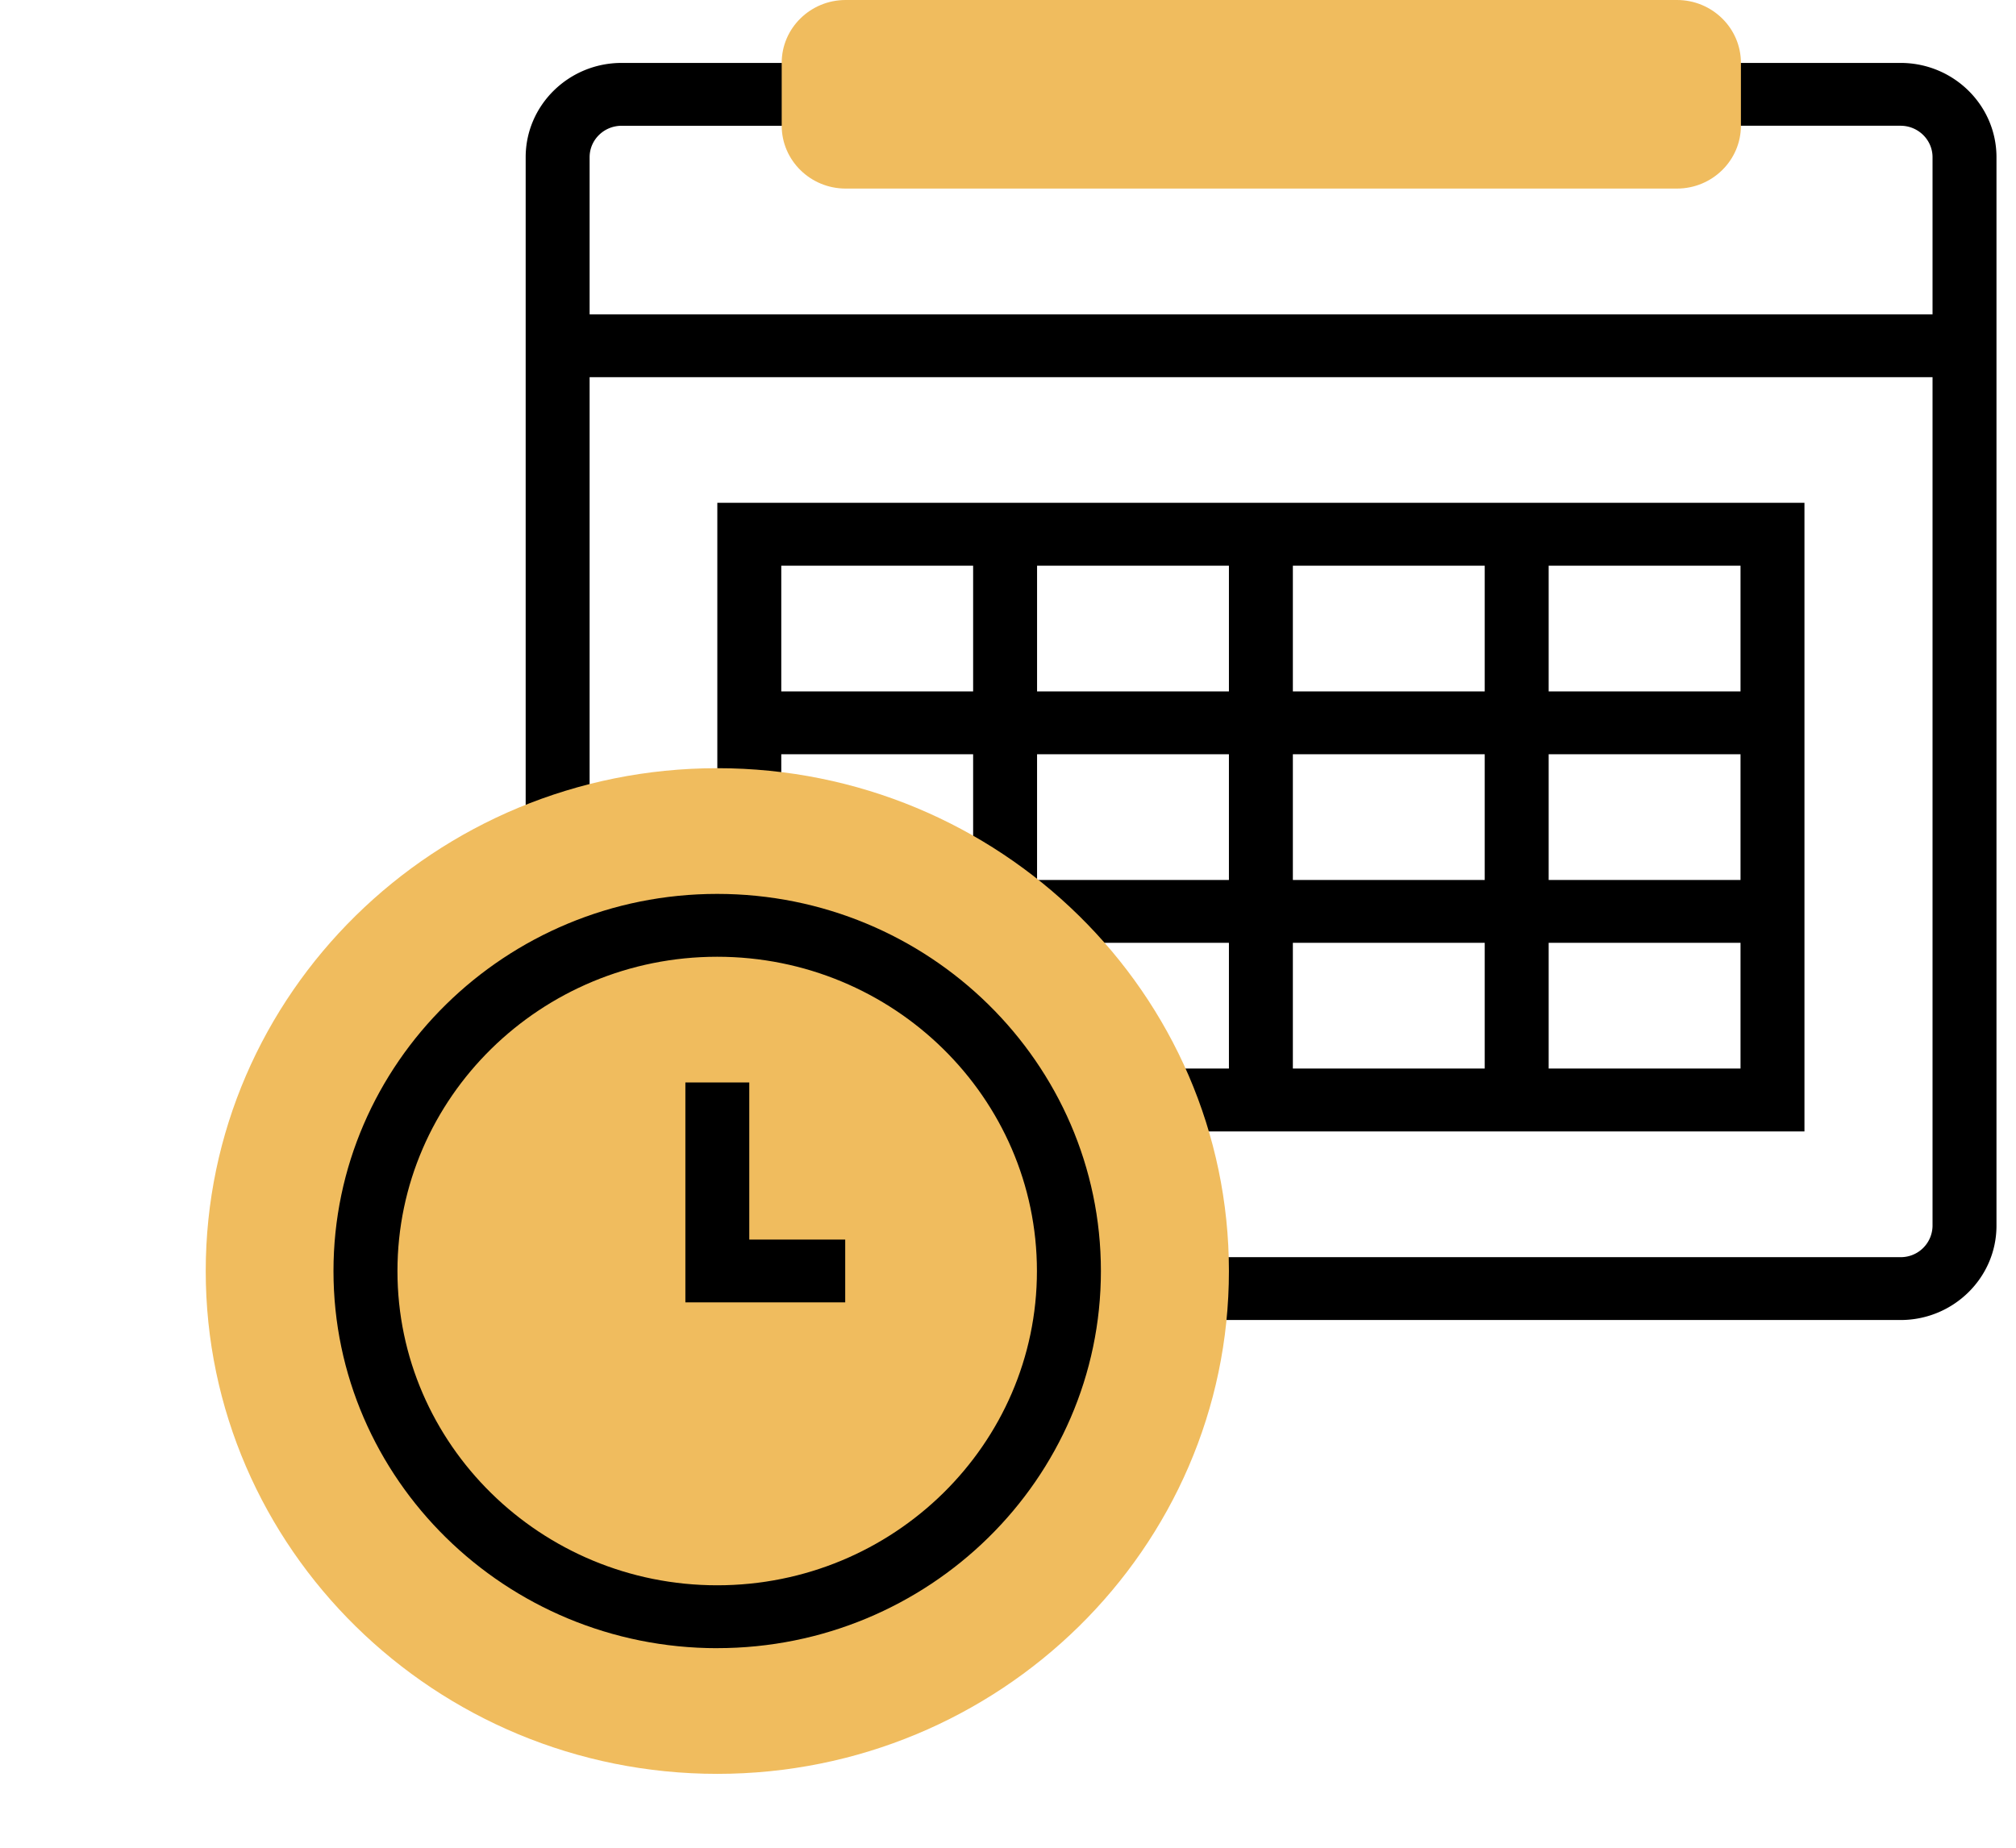 <svg width="60" height="55" fill="none" xmlns="http://www.w3.org/2000/svg"><g clip-path="url(#clip0)"><path d="M56.564 1.873h-5.71v1.87h5.71c.525 0 .952.42.952.936v4.678H17.548V4.679c0-.516.427-.935.952-.935h5.71V1.873H18.5c-1.574 0-2.855 1.259-2.855 2.806v24.356h1.903V11.227h39.968v25.259a.944.944 0 01-.952.935H29.106v1.871h27.458c1.574 0 2.855-1.26 2.855-2.806V4.679c0-1.547-1.28-2.806-2.855-2.806z" fill="#000"/><path d="M53.704 33.677v-18.71H21.349V30.62h1.903v-2.555h5.71v3.742h-3.621v1.871h28.363zm-7.613-1.871v-3.742h5.71v3.742h-5.71zm-7.613-9.355h5.71v3.742h-5.71v-3.742zm-1.903 3.742h-5.71v-3.742h5.71v3.742zm9.516-3.742h5.71v3.742h-5.71v-3.742zm5.71-5.613v3.742h-5.71v-3.742h5.71zm-7.613 3.742h-5.71v-3.742h5.71v3.742zm-7.613-3.742v3.742h-5.71v-3.742h5.71zm-7.613 0v3.742h-5.71v-3.742h5.71zm-5.71 9.355v-3.742h5.71v3.742h-5.71zm7.613 1.871h5.71v3.742h-5.71v-3.742zm7.613 3.742v-3.742h5.71v3.742h-5.71z" fill="#000"/><path d="M49.91 5.613H25.168c-1.05 0-1.903-.84-1.903-1.871V1.87c0-1.031.853-1.87 1.903-1.87H49.91c1.05 0 1.903.84 1.903 1.871v1.87c0 1.033-.854 1.872-1.903 1.872zM21.349 52.801c-8.395 0-15.226-6.715-15.226-14.967 0-8.253 6.83-14.968 15.226-14.968 8.395 0 15.226 6.715 15.226 14.968 0 8.252-6.831 14.967-15.226 14.967z" fill="#F0BC5E"/><path d="M21.345 49.06c-6.297 0-11.42-5.036-11.42-11.226 0-6.19 5.123-11.226 11.42-11.226s11.42 5.035 11.42 11.226c0 6.19-5.123 11.225-11.42 11.225zm0-20.581c-5.247 0-9.516 4.196-9.516 9.355 0 5.158 4.269 9.354 9.516 9.354 5.248 0 9.516-4.196 9.516-9.354 0-5.159-4.268-9.355-9.516-9.355z" fill="#000"/><path d="M25.156 38.767h-4.758V32.22H22.3v4.677h2.855v1.871z" fill="#000"/></g><defs><clipPath id="clip0"><path fill="#fff" transform="translate(.42)" d="M0 0h59v54.514H0z"/></clipPath></defs></svg>